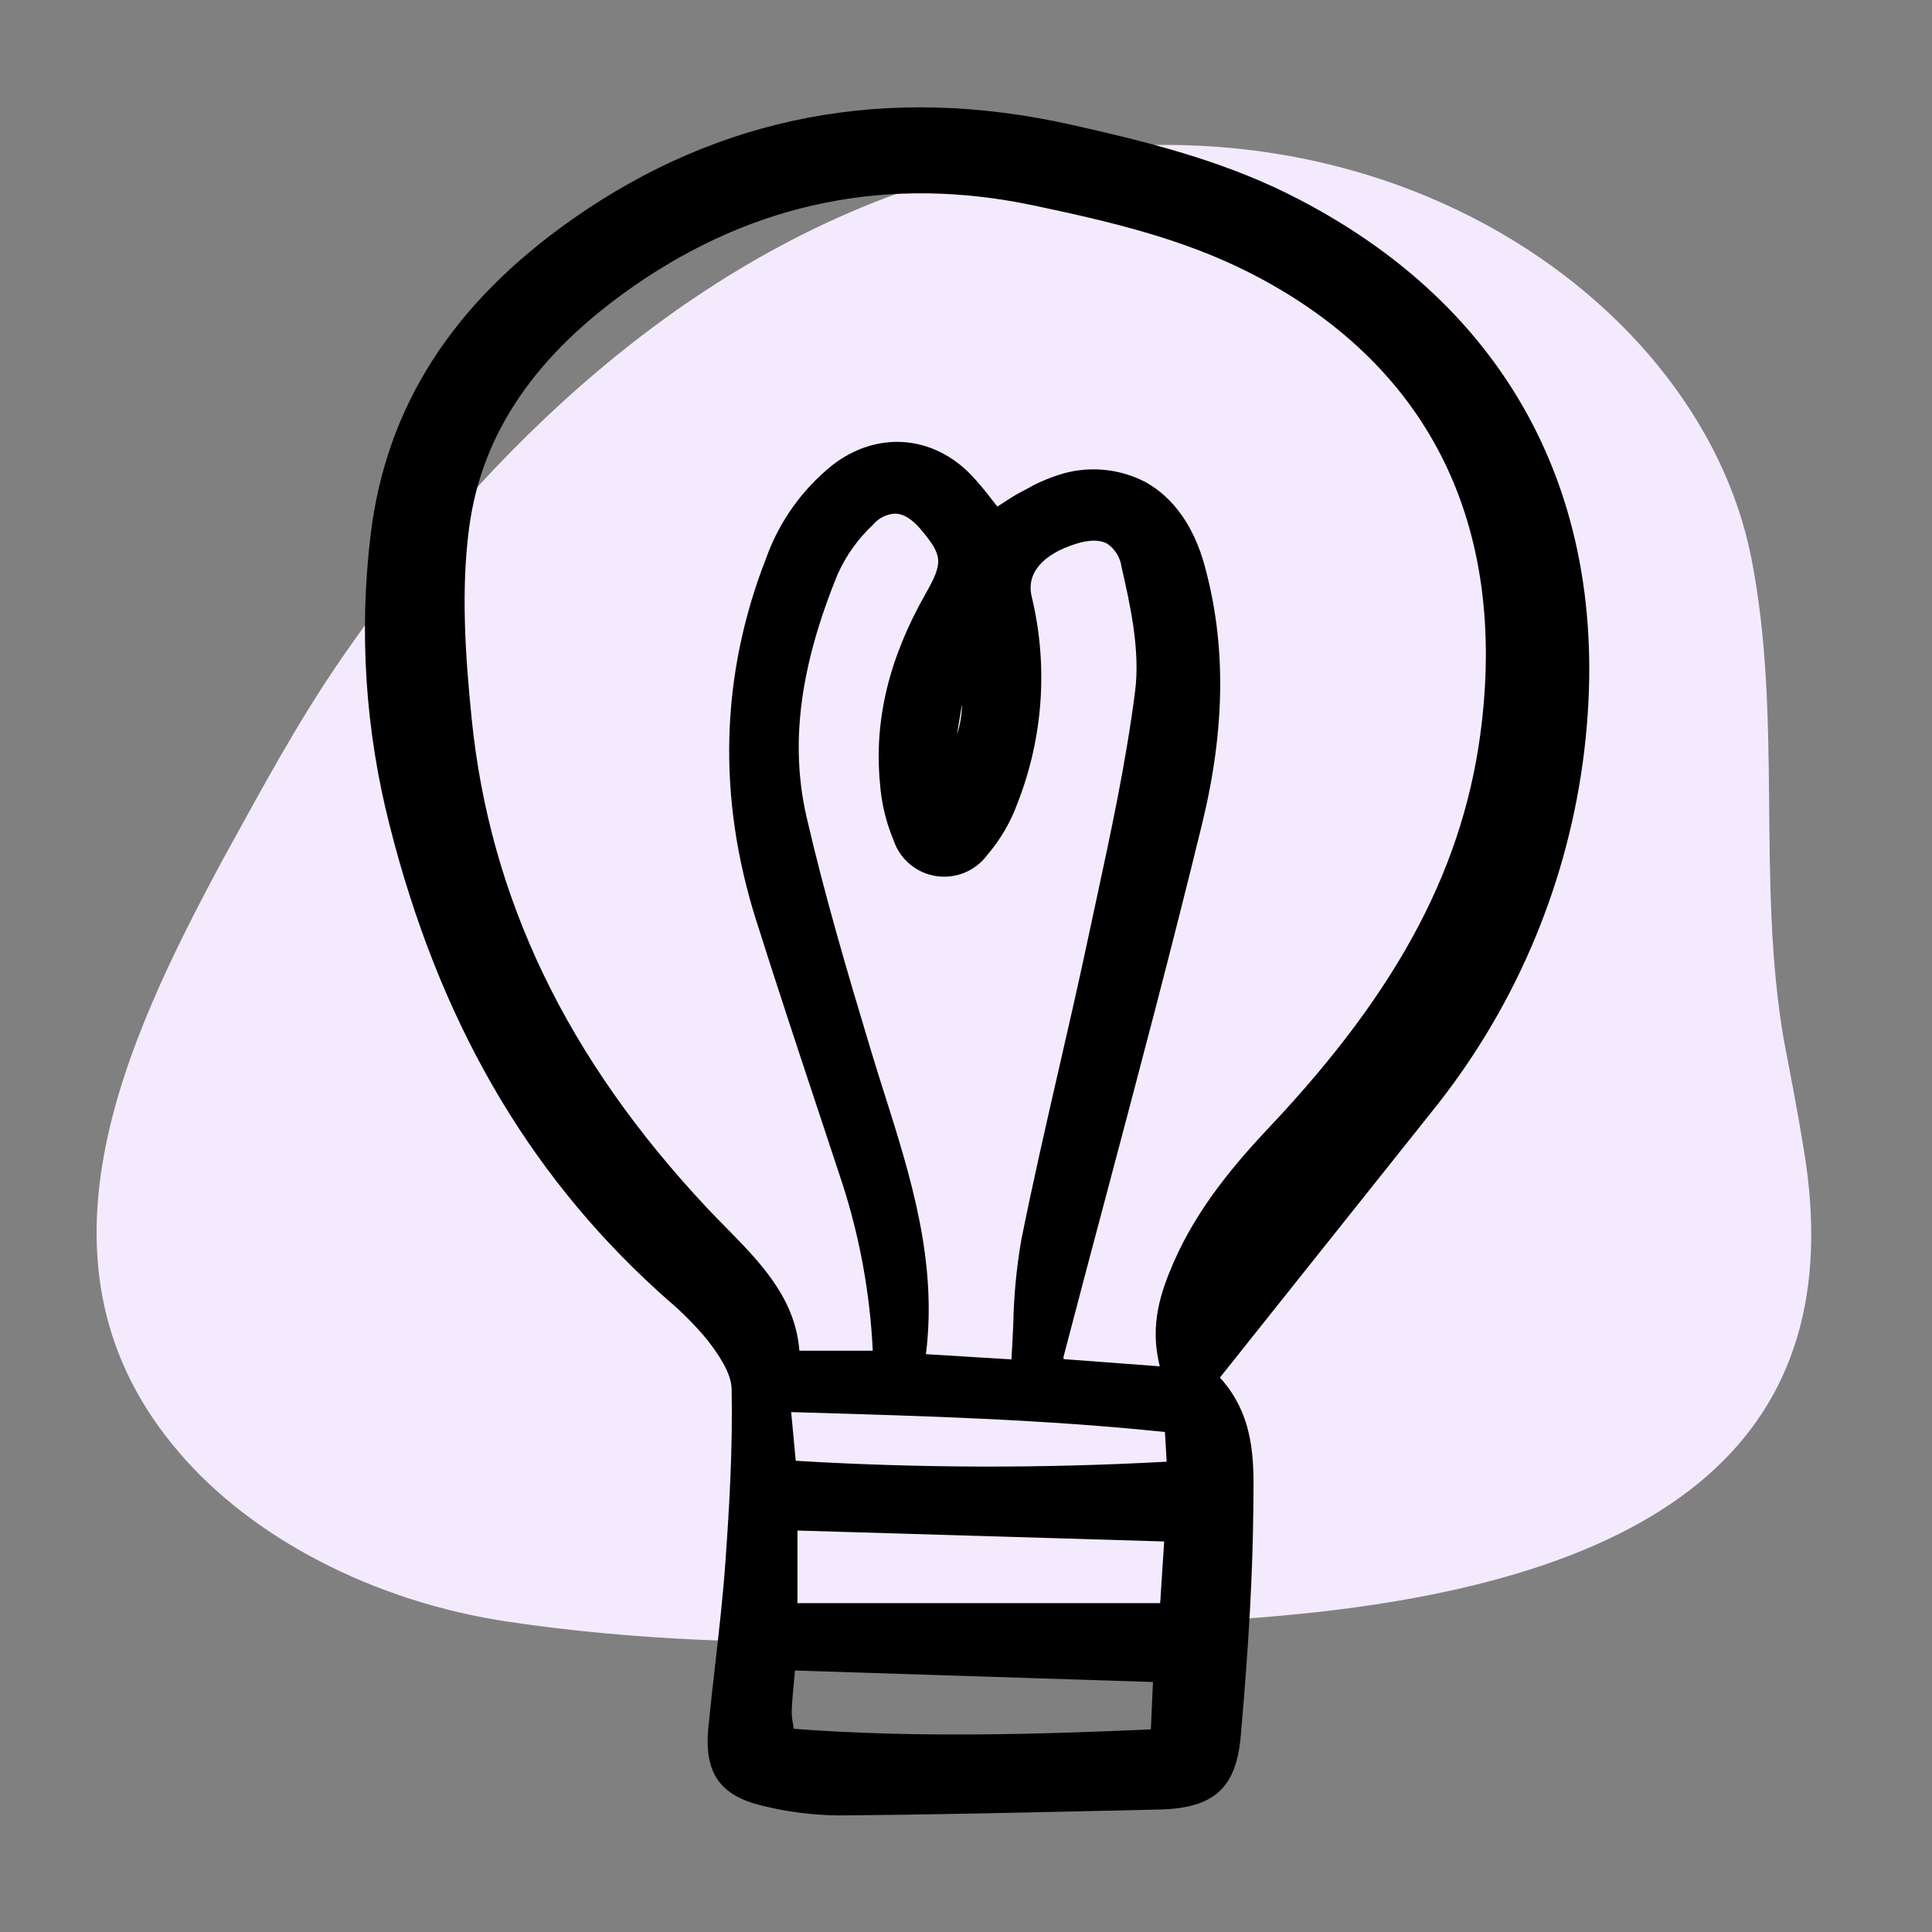<svg width="80" height="80" viewBox="0 0 80 80" fill="none" xmlns="http://www.w3.org/2000/svg">
<rect x="0" y="0" width="80" height="80" fill="#808080" stroke="none"/>
<path d="M74.699 47.645C74.448 46.094 74.155 44.573 73.862 43.051C72.731 36.458 73.82 29.746 72.522 23.123C70.303 11.786 55.398 1.971 38.148 7.669C27.304 11.249 19.308 19.782 14.2 27.18C12.316 29.895 10.808 32.729 9.259 35.533C5.114 43.23 0.802 52.448 7.417 60.145C10.39 63.636 15.414 66.321 21.066 67.156C31.491 68.707 42.461 67.812 52.886 66.917C69.298 65.485 76.625 59.34 74.699 47.645Z" fill="#F4EAFE"/>
<path d="M59.242 46.09C62.629 41.915 64.806 36.899 65.538 31.582C66.977 21.01 62.638 12.643 53.321 8.02C50.445 6.593 47.312 5.826 44.351 5.163C36.765 3.464 29.82 4.781 23.706 9.074C18.731 12.568 15.997 16.835 15.349 22.121C14.861 26.148 15.125 30.23 16.13 34.161C18.157 42.185 21.784 48.492 27.217 53.44C27.352 53.564 27.489 53.687 27.627 53.809C28.232 54.318 28.789 54.879 29.292 55.488C29.753 56.085 30.283 56.855 30.296 57.518C30.343 60.008 30.197 62.461 30.033 64.74C29.931 66.151 29.768 67.584 29.61 68.97C29.513 69.817 29.417 70.665 29.333 71.514C29.146 73.4 29.792 74.344 31.563 74.771C32.614 75.031 33.692 75.166 34.774 75.173H34.874C38.461 75.143 42.105 75.061 45.631 74.982L47.983 74.929C50.267 74.88 51.187 74.052 51.378 71.876C51.713 68.064 51.874 65.137 51.899 62.385L51.902 62.091C51.922 60.458 51.944 58.617 50.515 57.042L53.174 53.704C55.202 51.158 57.224 48.62 59.242 46.09ZM48.025 56.577L44.042 56.278C44.037 56.246 44.036 56.213 44.039 56.181C44.626 53.934 45.219 51.688 45.818 49.445C47.15 44.427 48.527 39.239 49.778 34.108C50.743 30.15 50.774 26.642 49.871 23.385C49.427 21.783 48.584 20.599 47.432 19.962C46.877 19.673 46.269 19.498 45.645 19.449C45.02 19.4 44.392 19.477 43.798 19.677C43.325 19.833 42.87 20.038 42.439 20.287L42.261 20.381C41.983 20.529 41.724 20.699 41.45 20.878L41.299 20.976C41.224 20.882 41.151 20.788 41.077 20.694C40.81 20.34 40.524 19.999 40.221 19.674C38.611 18 36.295 17.837 34.456 19.269C33.211 20.273 32.268 21.598 31.729 23.099C29.833 27.943 29.692 32.993 31.311 38.108C32.158 40.786 33.055 43.496 33.924 46.116C34.252 47.104 34.579 48.093 34.905 49.082C35.614 51.301 36.029 53.603 36.139 55.929H33.101C32.931 53.746 31.474 52.266 30.066 50.832C29.804 50.567 29.543 50.301 29.289 50.031C23.471 43.834 20.279 37.198 19.529 29.742C19.271 27.175 19.08 24.441 19.427 21.845C19.949 17.928 22.195 14.647 26.29 11.815C31.278 8.364 36.825 7.25 42.774 8.502C45.91 9.162 48.958 9.873 51.761 11.302C59.019 15.002 62.338 21.441 61.358 29.923C60.683 35.772 57.978 40.929 52.588 46.645C51.173 48.147 49.592 49.989 48.599 52.268C48.084 53.452 47.582 54.849 48.025 56.577ZM48.206 63.829L48.04 66.383H33.022V63.376L48.206 63.829ZM47.742 69.648L47.655 71.61C43.161 71.808 37.981 71.976 32.867 71.587C32.857 71.517 32.847 71.452 32.839 71.39C32.802 71.206 32.783 71.02 32.782 70.834C32.802 70.398 32.845 69.961 32.889 69.498C32.9 69.391 32.91 69.283 32.92 69.173L47.742 69.648ZM32.761 58.472L33.19 58.485C38.357 58.636 43.242 58.778 48.237 59.296L48.31 60.525C43.194 60.807 38.065 60.795 32.95 60.488L32.761 58.472ZM36.628 45.308C36.44 44.713 36.25 44.117 36.071 43.52C35.096 40.286 34.157 37.113 33.403 33.853C32.703 30.825 33.113 27.62 34.69 23.767C35.039 22.995 35.536 22.3 36.156 21.721C36.27 21.584 36.413 21.473 36.574 21.395C36.734 21.317 36.91 21.273 37.089 21.267C37.427 21.283 37.778 21.505 38.132 21.926C39.043 23.013 39.063 23.288 38.32 24.598C36.808 27.263 36.192 29.823 36.437 32.425C36.495 33.243 36.687 34.046 37.005 34.803C37.133 35.184 37.364 35.523 37.672 35.782C37.98 36.042 38.354 36.212 38.753 36.275C39.151 36.338 39.56 36.291 39.933 36.139C40.307 35.987 40.632 35.736 40.872 35.413C41.41 34.787 41.833 34.071 42.118 33.297C43.201 30.555 43.41 27.547 42.716 24.683C42.498 23.745 43.164 22.957 44.546 22.52C45.107 22.343 45.548 22.343 45.855 22.518C46.015 22.63 46.149 22.772 46.25 22.938C46.351 23.104 46.416 23.288 46.441 23.48C46.79 25.008 47.221 26.909 47.003 28.617C46.626 31.571 45.983 34.547 45.361 37.426C45.245 37.967 45.129 38.509 45.013 39.049C44.64 40.8 44.232 42.575 43.838 44.291C43.309 46.596 42.764 48.98 42.29 51.339C42.09 52.496 41.979 53.667 41.957 54.841C41.935 55.312 41.913 55.795 41.881 56.29L38.341 56.073C38.822 52.246 37.708 48.72 36.629 45.308H36.628ZM39.628 30.408L39.833 29.152C39.832 29.579 39.763 30.003 39.629 30.408H39.628Z" fill="black"/>
</svg>
